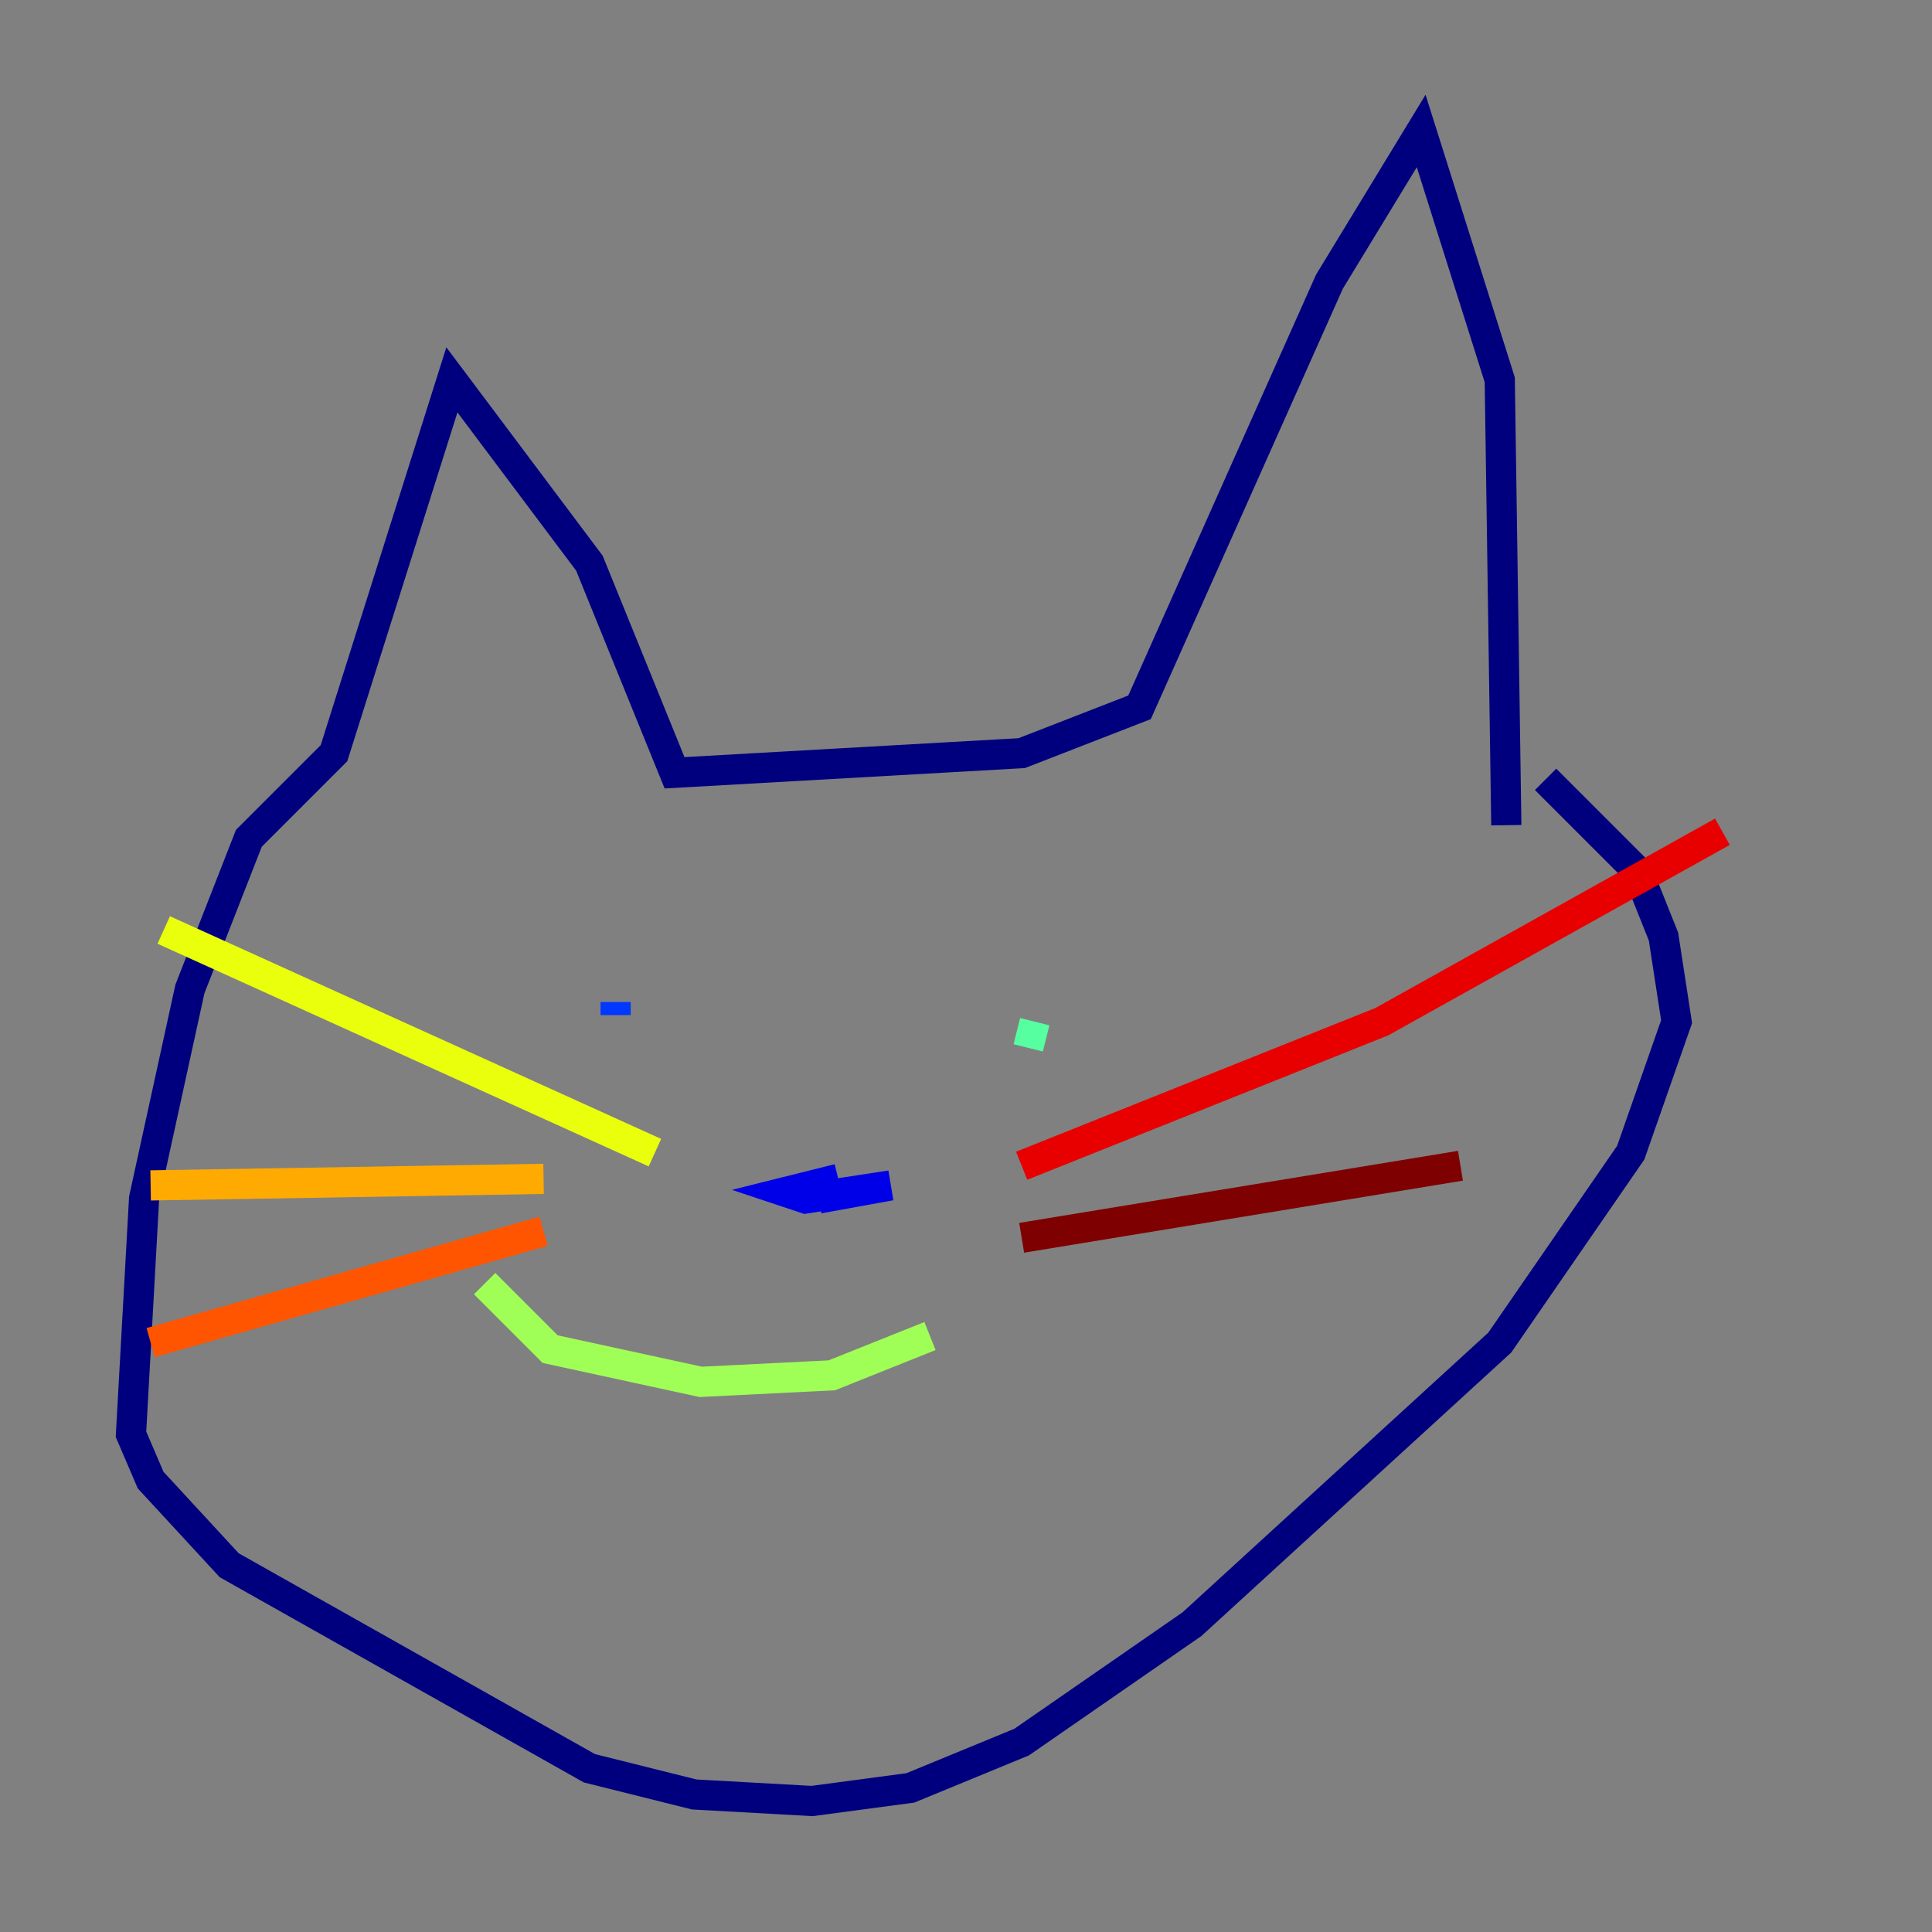 <?xml version="1.0" encoding="utf-8" ?>
<svg baseProfile="tiny" height="128" version="1.2" viewBox="0,0,128,128" width="128" xmlns="http://www.w3.org/2000/svg" xmlns:ev="http://www.w3.org/2001/xml-events" xmlns:xlink="http://www.w3.org/1999/xlink"><rect x="0" y="0" width="128" height="128" fill="#808080" stroke="none"/><defs /><polyline fill="none" points="99.797,54.671 99.363,25.166 94.156,8.678 88.081,18.658 75.498,46.861 67.688,49.898 44.691,51.2 39.051,37.315 29.939,25.166 22.129,49.898 16.488,55.539 12.583,65.519 9.546,79.403 8.678,95.024 9.98,98.061 15.186,103.702 39.051,117.153 45.993,118.888 53.803,119.322 60.312,118.454 67.688,115.417 78.969,107.607 99.363,88.949 108.041,76.366 111.078,67.688 110.21,62.047 108.475,57.709 102.4,51.634" stroke="#00007f" stroke-width="2" /><polyline fill="none" points="55.539,78.102 52.068,78.969 53.37,79.403 59.01,78.536 54.237,79.403" stroke="#0000e8" stroke-width="2" /><polyline fill="none" points="40.786,66.386 40.786,67.254" stroke="#0038ff" stroke-width="2" /><polyline fill="none" points="70.291,66.82 70.291,66.82" stroke="#0094ff" stroke-width="2" /><polyline fill="none" points="68.122,64.651 68.122,64.651" stroke="#0cf4ea" stroke-width="2" /><polyline fill="none" points="68.122,69.424 68.556,67.688" stroke="#56ffa0" stroke-width="2" /><polyline fill="none" points="61.614,88.515 55.105,91.119 46.427,91.552 36.447,89.383 32.108,85.044" stroke="#a0ff56" stroke-width="2" /><polyline fill="none" points="43.39,76.366 10.848,61.614" stroke="#eaff0c" stroke-width="2" /><polyline fill="none" points="36.014,78.102 9.98,78.536" stroke="#ffaa00" stroke-width="2" /><polyline fill="none" points="36.014,81.573 9.98,88.949" stroke="#ff5500" stroke-width="2" /><polyline fill="none" points="67.688,77.234 91.552,67.688 114.115,55.105" stroke="#e80000" stroke-width="2" /><polyline fill="none" points="67.688,82.007 96.759,77.234" stroke="#7f0000" stroke-width="2" /></svg>